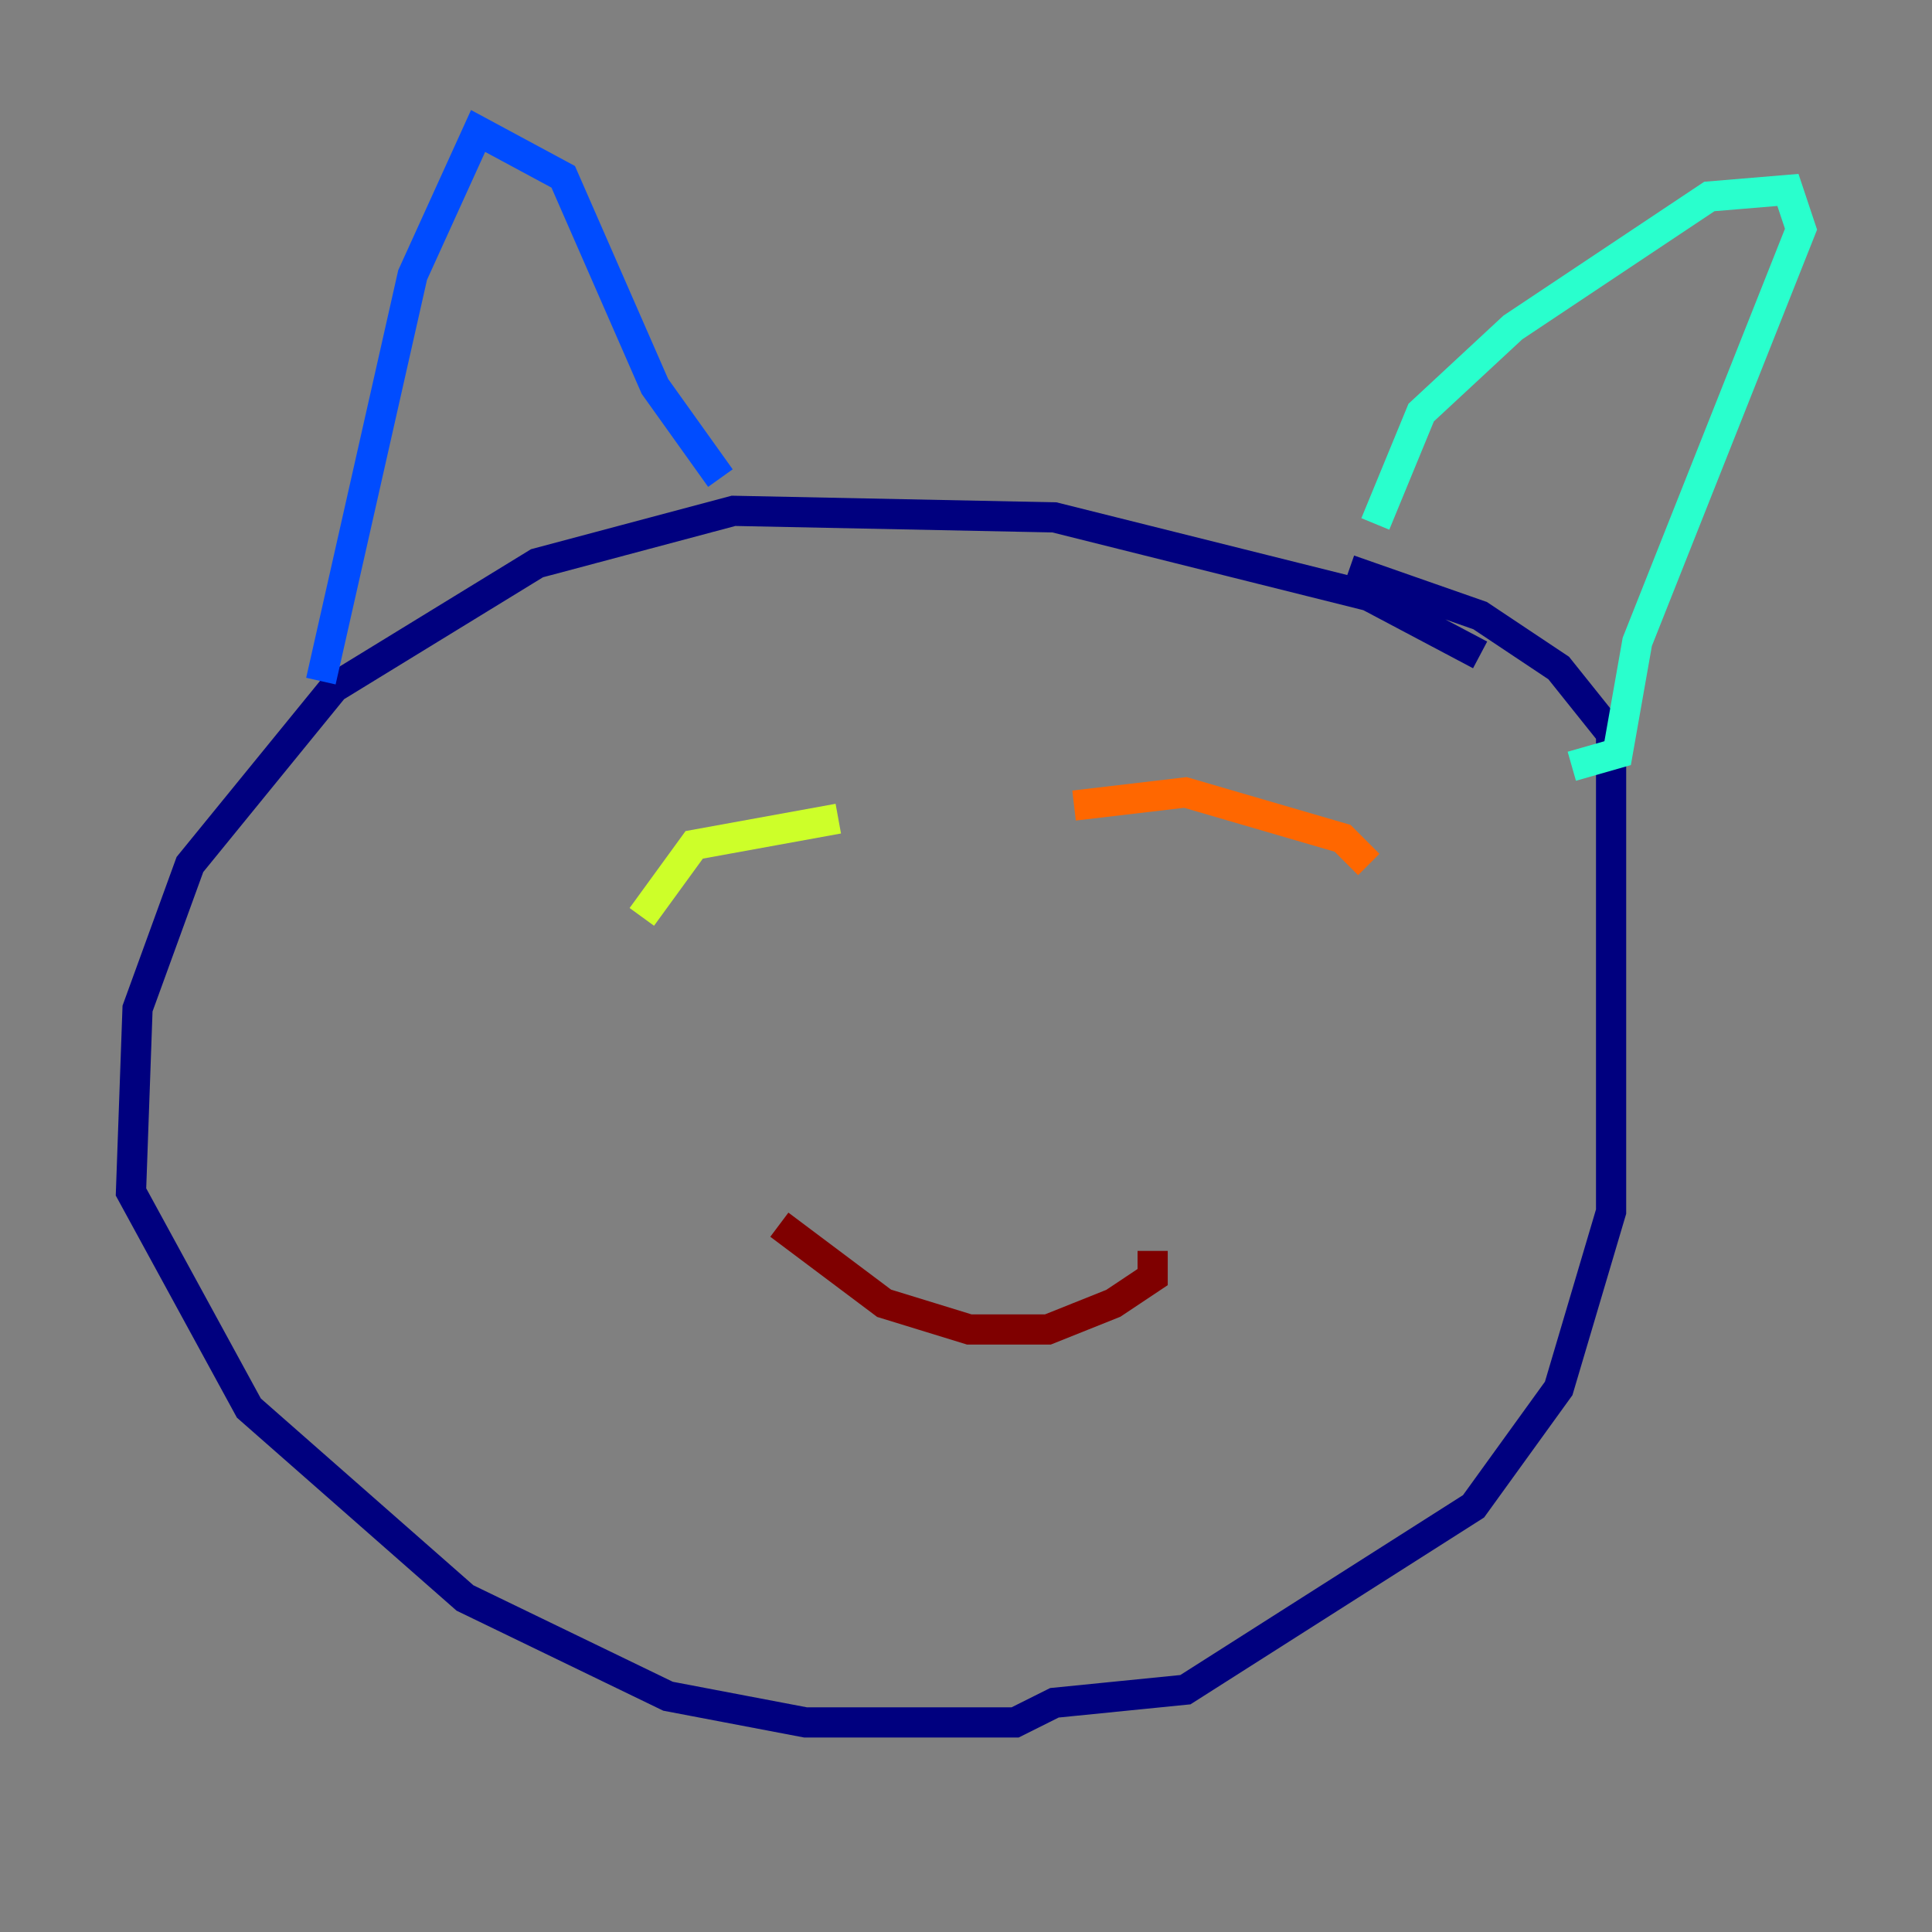 <?xml version="1.0" encoding="utf-8" ?>
<svg baseProfile="tiny" height="128" version="1.2" viewBox="0,0,128,128" width="128" xmlns="http://www.w3.org/2000/svg" xmlns:ev="http://www.w3.org/2001/xml-events" xmlns:xlink="http://www.w3.org/1999/xlink"><rect x="0" y="0" width="128" height="128" fill="#808080" stroke="none"/><defs /><polyline fill="none" points="98.061,43.39 90.685,39.485 69.858,34.278 48.597,33.844 35.58,37.315 22.129,45.559 12.583,57.275 9.112,66.82 8.678,78.969 16.488,93.288 30.807,105.871 44.258,112.38 53.37,114.115 67.254,114.115 69.858,112.814 78.536,111.946 97.627,99.797 103.268,91.986 106.739,80.271 106.739,48.597 103.268,44.258 98.061,40.786 89.383,37.749" stroke="#00007f" stroke-width="2" /><polyline fill="none" points="21.261,45.125 27.336,18.224 31.675,8.678 37.315,11.715 43.39,25.6 47.729,31.675" stroke="#004cff" stroke-width="2" /><polyline fill="none" points="91.119,34.712 94.156,27.336 100.231,21.695 113.248,13.017 118.454,12.583 119.322,15.186 108.475,42.522 107.173,49.898 104.136,50.766" stroke="#29ffcd" stroke-width="2" /><polyline fill="none" points="42.522,60.746 45.993,55.973 55.539,54.237" stroke="#cdff29" stroke-width="2" /><polyline fill="none" points="71.159,53.37 78.536,52.502 88.949,55.539 90.685,57.275" stroke="#ff6700" stroke-width="2" /><polyline fill="none" points="51.634,81.139 58.576,86.346 64.217,88.081 69.424,88.081 73.763,86.346 76.366,84.61 76.366,82.875" stroke="#7f0000" stroke-width="2" /></svg>